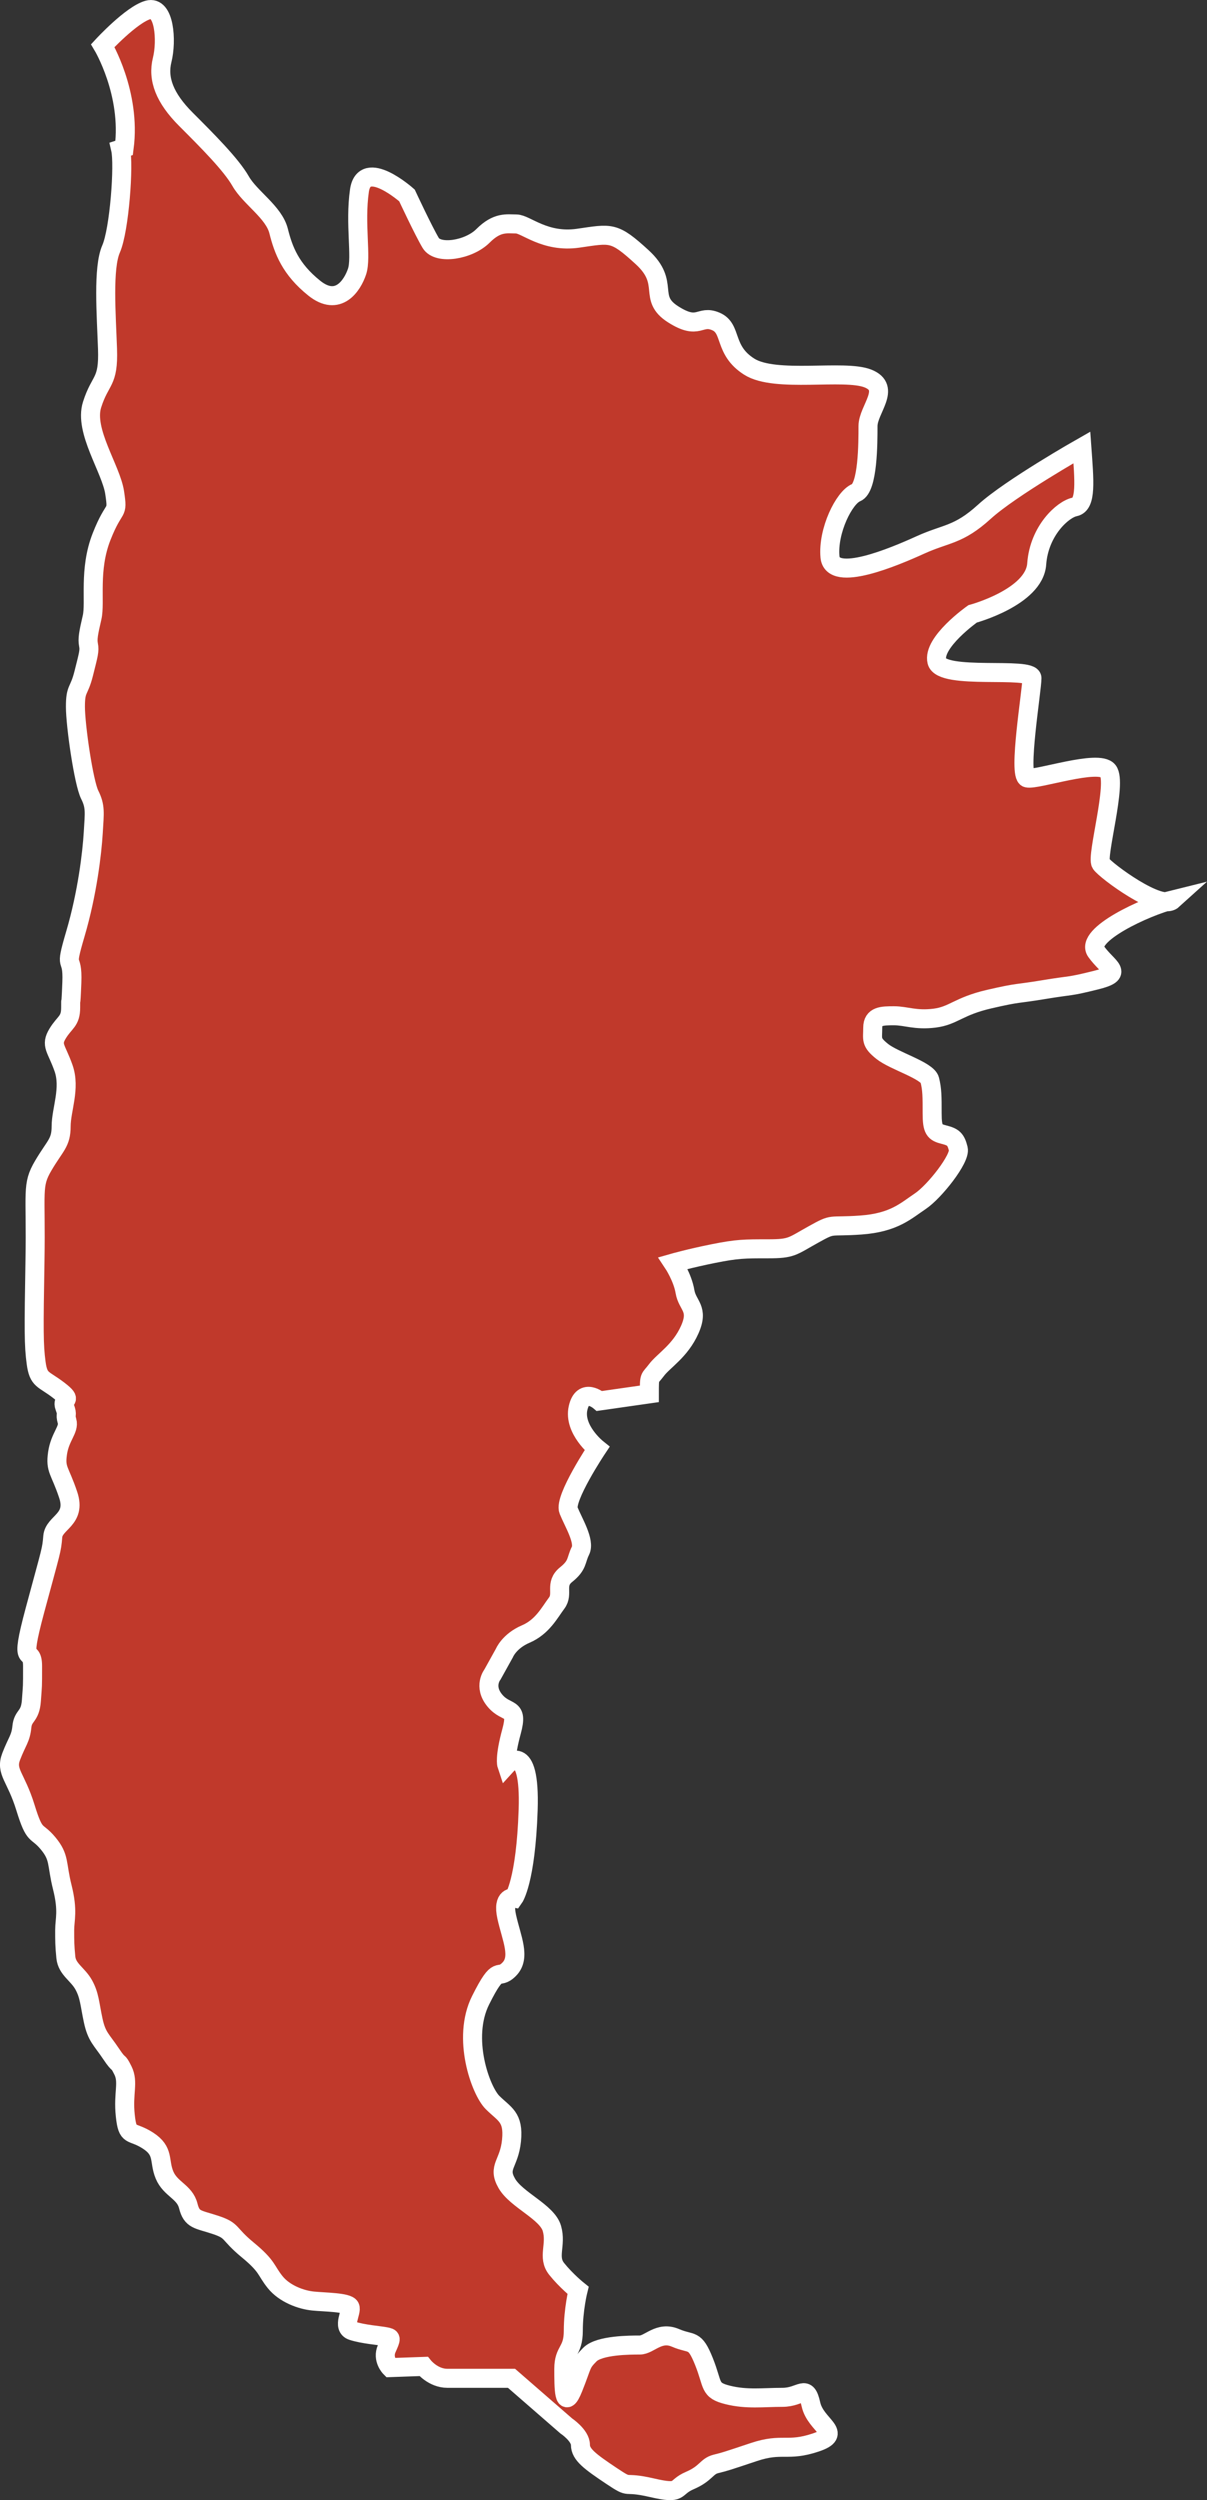 <?xml version="1.0" encoding="utf-8"?>
<!-- Generator: Adobe Illustrator 16.0.4, SVG Export Plug-In . SVG Version: 6.00 Build 0)  -->
<!DOCTYPE svg PUBLIC "-//W3C//DTD SVG 1.1//EN" "http://www.w3.org/Graphics/SVG/1.1/DTD/svg11.dtd">
<svg version="1.1" id="Layer_1" xmlns="http://www.w3.org/2000/svg" xmlns:xlink="http://www.w3.org/1999/xlink" x="0px" y="0px"
	 width="63.487px" height="131.426px" viewBox="0 0 63.487 131.426" enable-background="new 0 0 63.487 131.426"
	 xml:space="preserve">
<rect x="0" y="0" width="63.487" height="131.426" fill="#333333" stroke="none"/>
<path id="Argentina" fill="#C0392B" stroke="#FFFFFF" stroke-miterlimit="10" d="M56.905,23.521c0.125,1.75,0.25,3-0.375,3.125
	s-1.875,1.25-2,3s-3.375,2.625-3.375,2.625s-2.125,1.5-1.875,2.5s5,0.25,5,0.875s-0.75,5.125-0.25,5.25s3.75-1,4.25-0.375
	s-0.625,4.5-0.375,4.875s3.125,2.5,3.781,1.906c-1.406,0.344-4.656,1.844-4.031,2.719s1.5,1.125,0,1.5s-1.25,0.25-2.75,0.5
	s-1.25,0.125-2.875,0.5s-1.875,0.875-2.875,1s-1.5-0.125-2.125-0.125s-1.125,0-1.125,0.625s-0.125,0.75,0.5,1.25s2.375,1,2.5,1.5
	s0.125,0.875,0.125,1.75s0.125,1,0.625,1.125s0.625,0.25,0.75,0.75s-1.25,2.25-2,2.75s-1.375,1.125-3.125,1.25s-1.375-0.125-2.5,0.5
	s-1.125,0.75-2.375,0.75s-1.625,0-2.875,0.25s-2.125,0.5-2.125,0.5s0.5,0.75,0.625,1.5s0.75,0.875,0.25,2s-1.375,1.625-1.75,2.125
	s-0.375,0.25-0.375,1.25l-2.625,0.375c0,0-0.875-0.75-1.125,0.375s1,2.125,1,2.125s-1.75,2.625-1.5,3.25s0.875,1.625,0.625,2.125
	s-0.125,0.75-0.75,1.25s-0.125,1-0.5,1.5s-0.75,1.25-1.625,1.625s-1.125,1-1.125,1l-0.625,1.125c0,0-0.5,0.625,0.125,1.375
	s1.25,0.25,0.875,1.625s-0.25,1.75-0.25,1.75s1.25-1.375,1.125,2.375s-0.75,4.625-0.75,4.625s-0.625-0.125-0.375,1
	s0.75,2.125,0.125,2.75s-0.5-0.375-1.5,1.625s0,4.75,0.625,5.375s1.125,0.75,1,2s-0.75,1.375-0.25,2.25s2.125,1.5,2.375,2.375
	s-0.25,1.5,0.25,2.125s1.125,1.125,1.125,1.125s-0.25,1-0.25,2.125s-0.5,1-0.5,2s0,2.25,0.5,1s0.375-1.25,0.875-1.75
	s2.125-0.5,2.625-0.5s1-0.75,1.875-0.375s1,0,1.5,1.25s0.25,1.5,1.25,1.75s1.875,0.125,2.875,0.125s1.25-0.75,1.5,0.375
	s1.75,1.5,0.25,2s-1.75,0-3.25,0.5s-1.5,0.5-2,0.625s-0.5,0.5-1.375,0.875s-0.375,0.75-2,0.375s-1,0.125-2.125-0.625
	c-1.125-0.75-1.625-1.125-1.625-1.625s-0.75-1-0.75-1l-2.875-2.5h-1.375h-2c-0.75,0-1.25-0.625-1.25-0.625l-1.75,0.062
	c0,0-0.438-0.438-0.188-1c0.25-0.562,0.25-0.562-0.062-0.625c-0.312-0.063-1.188-0.125-1.75-0.312s0-1-0.125-1.25
	s-1.312-0.25-1.938-0.312c-0.626-0.062-1.5-0.375-2-1s-0.375-0.812-1.438-1.688s-0.75-1-1.688-1.312c-0.938-0.312-1.25-0.25-1.438-1
	s-0.938-0.875-1.25-1.625s0-1.25-0.875-1.812s-1.062-0.125-1.188-1.312c-0.126-1.188,0.188-1.75-0.125-2.375
	s-0.125-0.125-0.625-0.875s-0.75-0.875-0.938-1.75s-0.188-1.312-0.5-1.875c-0.312-0.563-0.875-0.812-0.938-1.438
	s-0.062-0.875-0.062-1.438c0-0.562,0.188-1-0.125-2.25s-0.125-1.562-0.75-2.312s-0.688-0.25-1.188-1.875s-1.062-1.875-0.75-2.688
	c0.312-0.812,0.5-0.938,0.562-1.562s0.438-0.5,0.5-1.375s0.062-0.625,0.062-1.812c0-1.188-0.75,0.312,0.125-2.938
	s0.875-3.125,0.938-3.875s1.25-0.875,0.812-2.188c-0.438-1.312-0.688-1.312-0.562-2.188s0.625-1.25,0.5-1.688
	c-0.125-0.438,0.062-0.25-0.125-0.75s0.5-0.25-0.312-0.875s-1.062-0.5-1.188-1.438S1.777,69.956,1.84,66.27s-0.188-3.938,0.438-5
	s0.938-1.188,0.938-2.062c0-0.875,0.5-2,0.125-3.062s-0.688-1.188-0.312-1.812c0.376-0.621,0.688-0.625,0.688-1.375
	s0,0.312,0.062-1.312s-0.438-0.438,0.188-2.562c0.626-2.125,0.875-4.25,0.938-5.312s0.125-1.375-0.188-2s-0.75-3.625-0.75-4.625
	s0.188-0.75,0.438-1.75s0.312-1.188,0.25-1.5s0-0.625,0.188-1.438c0.188-0.813-0.188-2.5,0.5-4.25s0.875-1.062,0.688-2.312
	s-1.625-3.25-1.188-4.625s0.875-1.125,0.812-2.938c-0.063-1.813-0.25-4.25,0.188-5.25s0.688-4.438,0.5-5.25l0.188-0.062
	c0.375-2.875-1.125-5.375-1.125-5.375s1.5-1.625,2.375-1.875s1,1.625,0.75,2.625s0.125,2,1.25,3.125s2.375,2.375,2.875,3.25
	s1.75,1.625,2,2.625s0.625,2,1.875,3s2-0.125,2.25-0.875s-0.125-2.5,0.125-4.25s2.5,0.25,2.5,0.25s0.875,1.875,1.25,2.5
	s2,0.375,2.75-0.375s1.25-0.625,1.75-0.625s1.5,1,3.25,0.75s1.875-0.375,3.375,1c1.5,1.375,0.25,2.125,1.625,3s1.375,0,2.25,0.375
	s0.375,1.5,1.75,2.375s5,0.125,6.25,0.625s0,1.625,0,2.5s0,3.25-0.625,3.5s-1.5,2-1.375,3.375s3.375,0,4.75-0.625s2-0.5,3.375-1.75
	S56.905,23.521,56.905,23.521z"/>
</svg>
